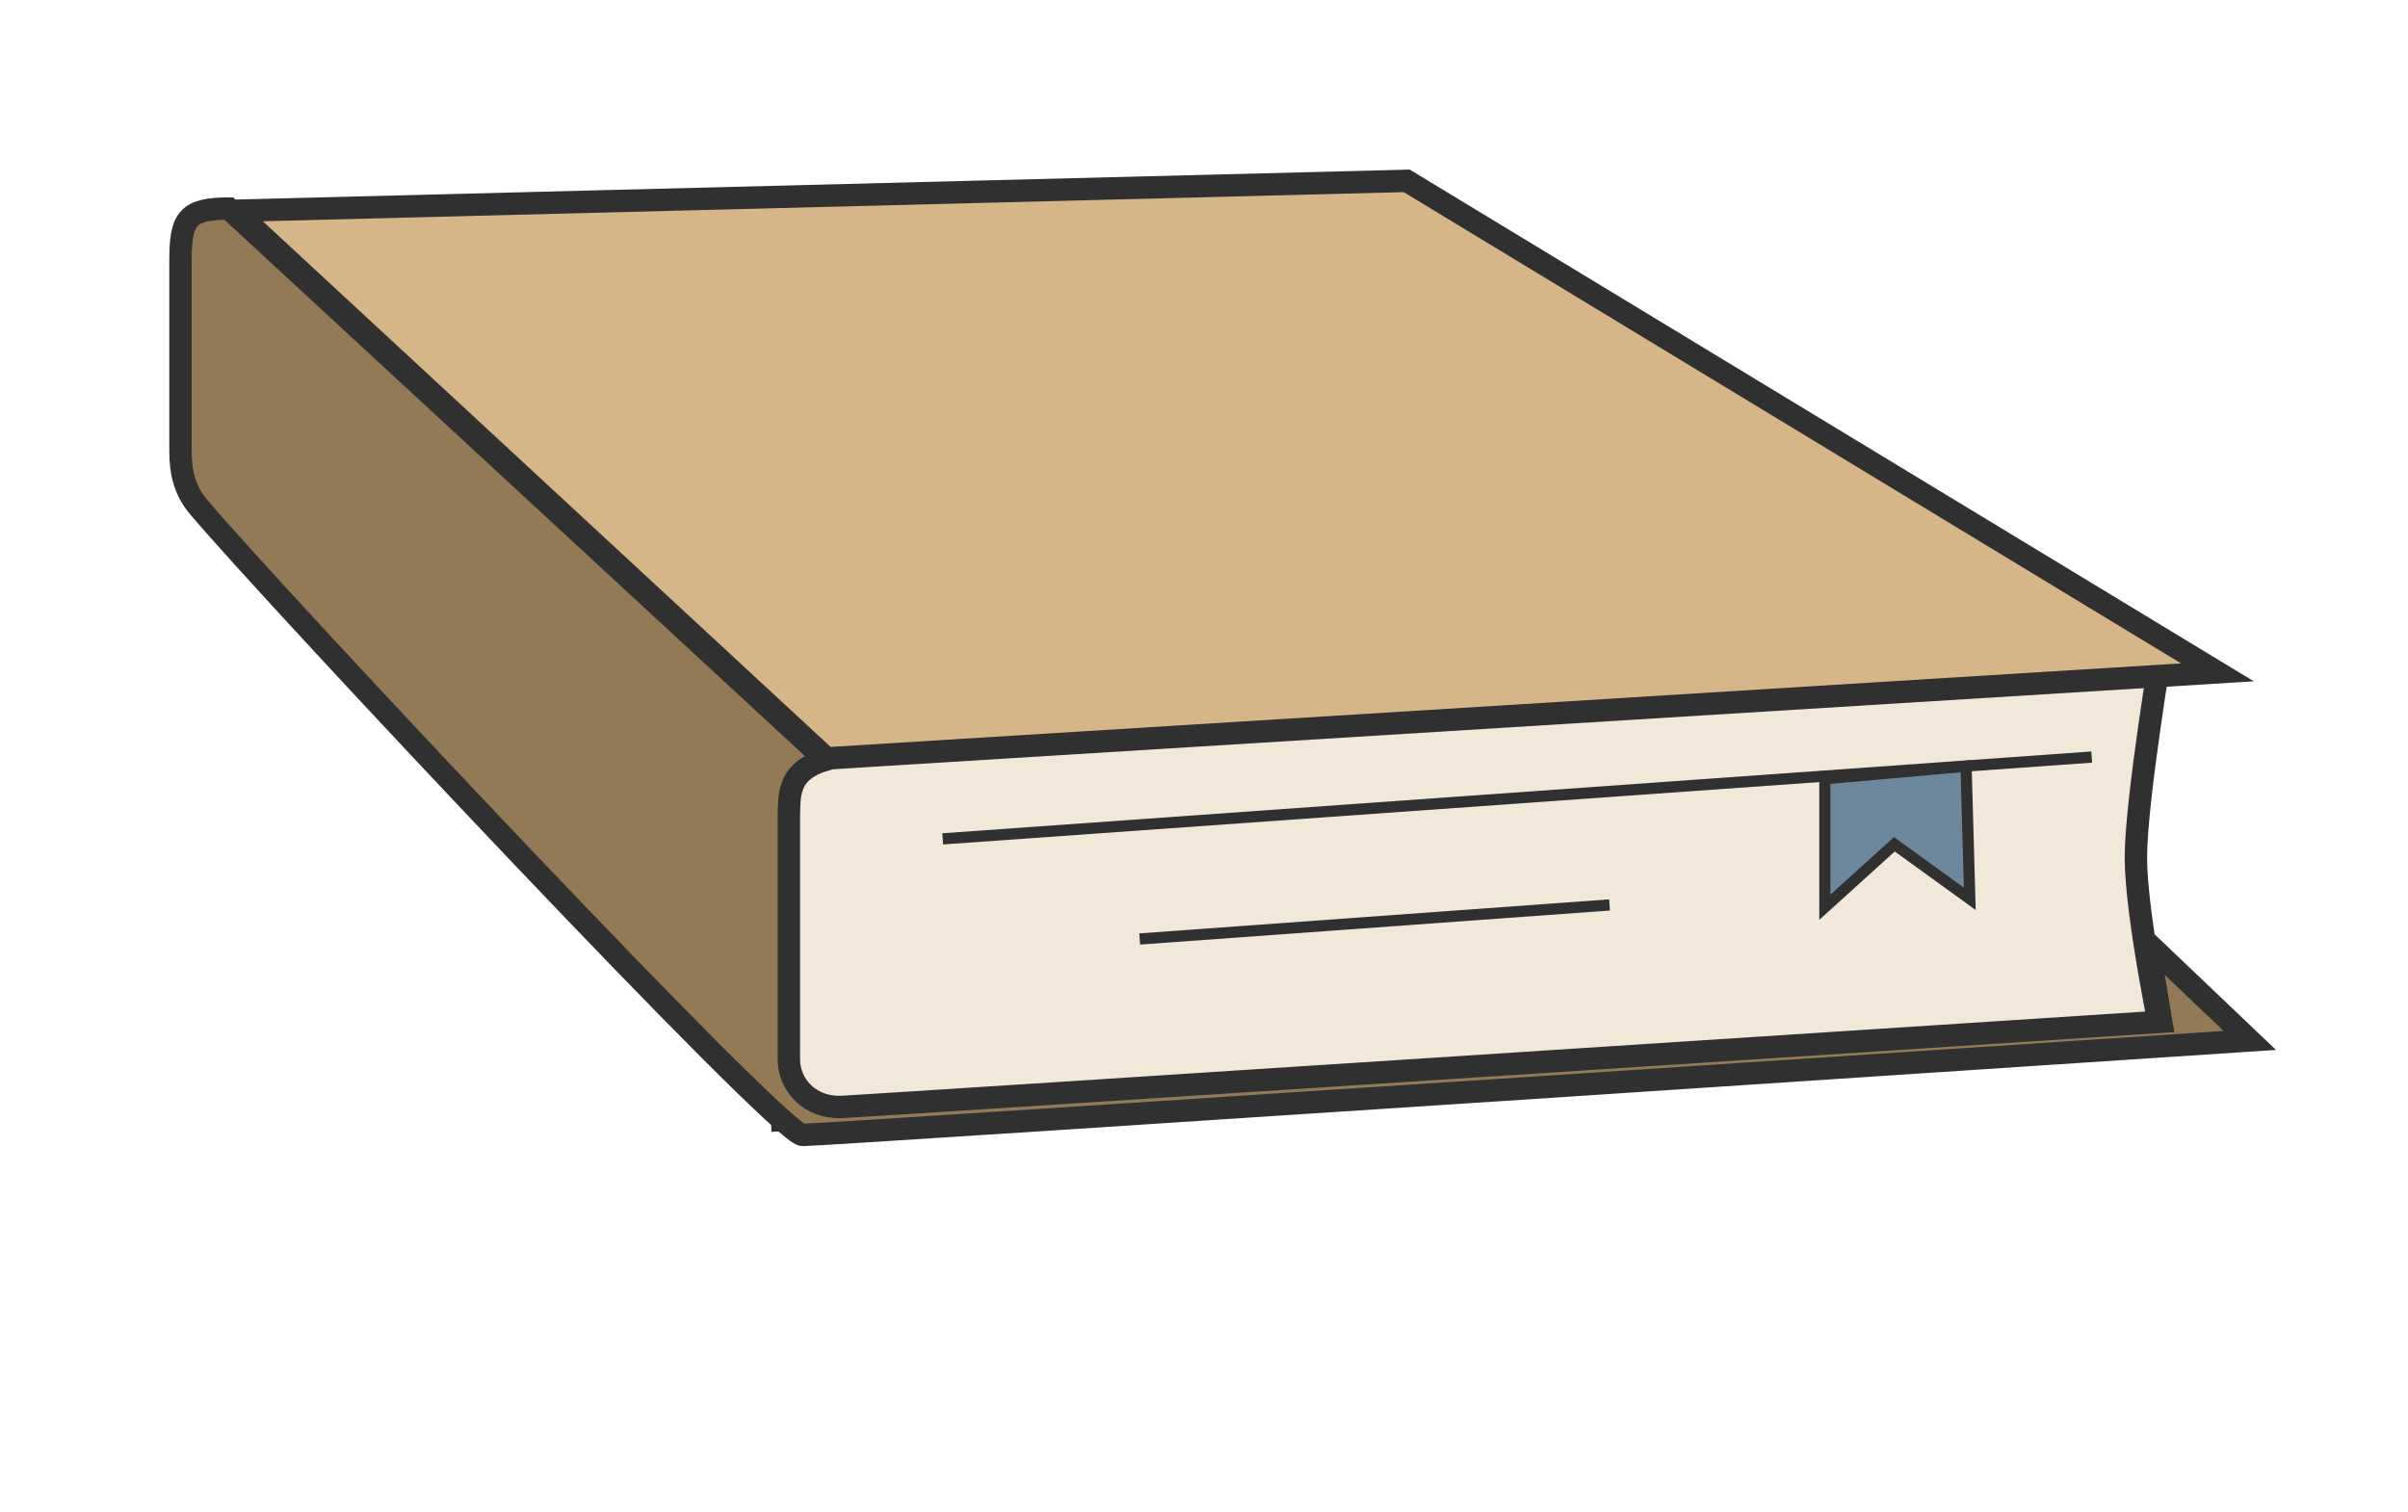 <svg width="43" height="27" viewBox="0 0 43 27" fill="none" xmlns="http://www.w3.org/2000/svg">
<path d="M38.581 11.682C38.571 11.744 38.559 11.816 38.546 11.896C38.501 12.179 38.442 12.566 38.382 12.985C38.263 13.817 38.141 14.794 38.141 15.318C38.141 15.844 38.264 16.68 38.383 17.372C38.443 17.72 38.503 18.036 38.548 18.265C38.558 18.315 38.566 18.361 38.575 18.402L13.968 20.002L13.717 13.117L38.581 11.682Z" fill="#F2E8DA" stroke="#303030" stroke-width="0.4"/>
<path d="M25.12 3.23L39.597 12.008L14.76 13.545L4.196 3.764L25.12 3.23Z" fill="#D6B689" stroke="#303030" stroke-width="0.4"/>
<path d="M32.587 16.203L32.587 13.908L35.108 13.684L35.175 16.053L33.828 15.079L32.587 16.203Z" fill="#6D889D" stroke="#303030" stroke-width="0.2"/>
<path d="M16.834 14.982L37.352 13.521" stroke="#303030" stroke-width="0.2"/>
<path d="M20.352 16.77L28.742 16.162" stroke="#303030" stroke-width="0.2"/>
<path d="M3.223 4.668C3.223 3.922 3.326 3.725 4.085 3.725L14.738 13.568C14.087 13.764 14.095 14.156 14.087 14.551L14.087 18.923C14.087 19.356 14.44 19.8 15.05 19.769C15.661 19.739 38.593 18.248 38.593 18.248L38.36 16.853L40.175 18.582C40.175 18.582 14.744 20.27 14.332 20.27C13.92 20.27 4.927 10.689 3.543 9.051C3.223 8.672 3.223 8.255 3.223 7.988L3.223 7.98L3.223 4.668Z" fill="#937A57" stroke="#303030" stroke-width="0.4"/>
</svg>

